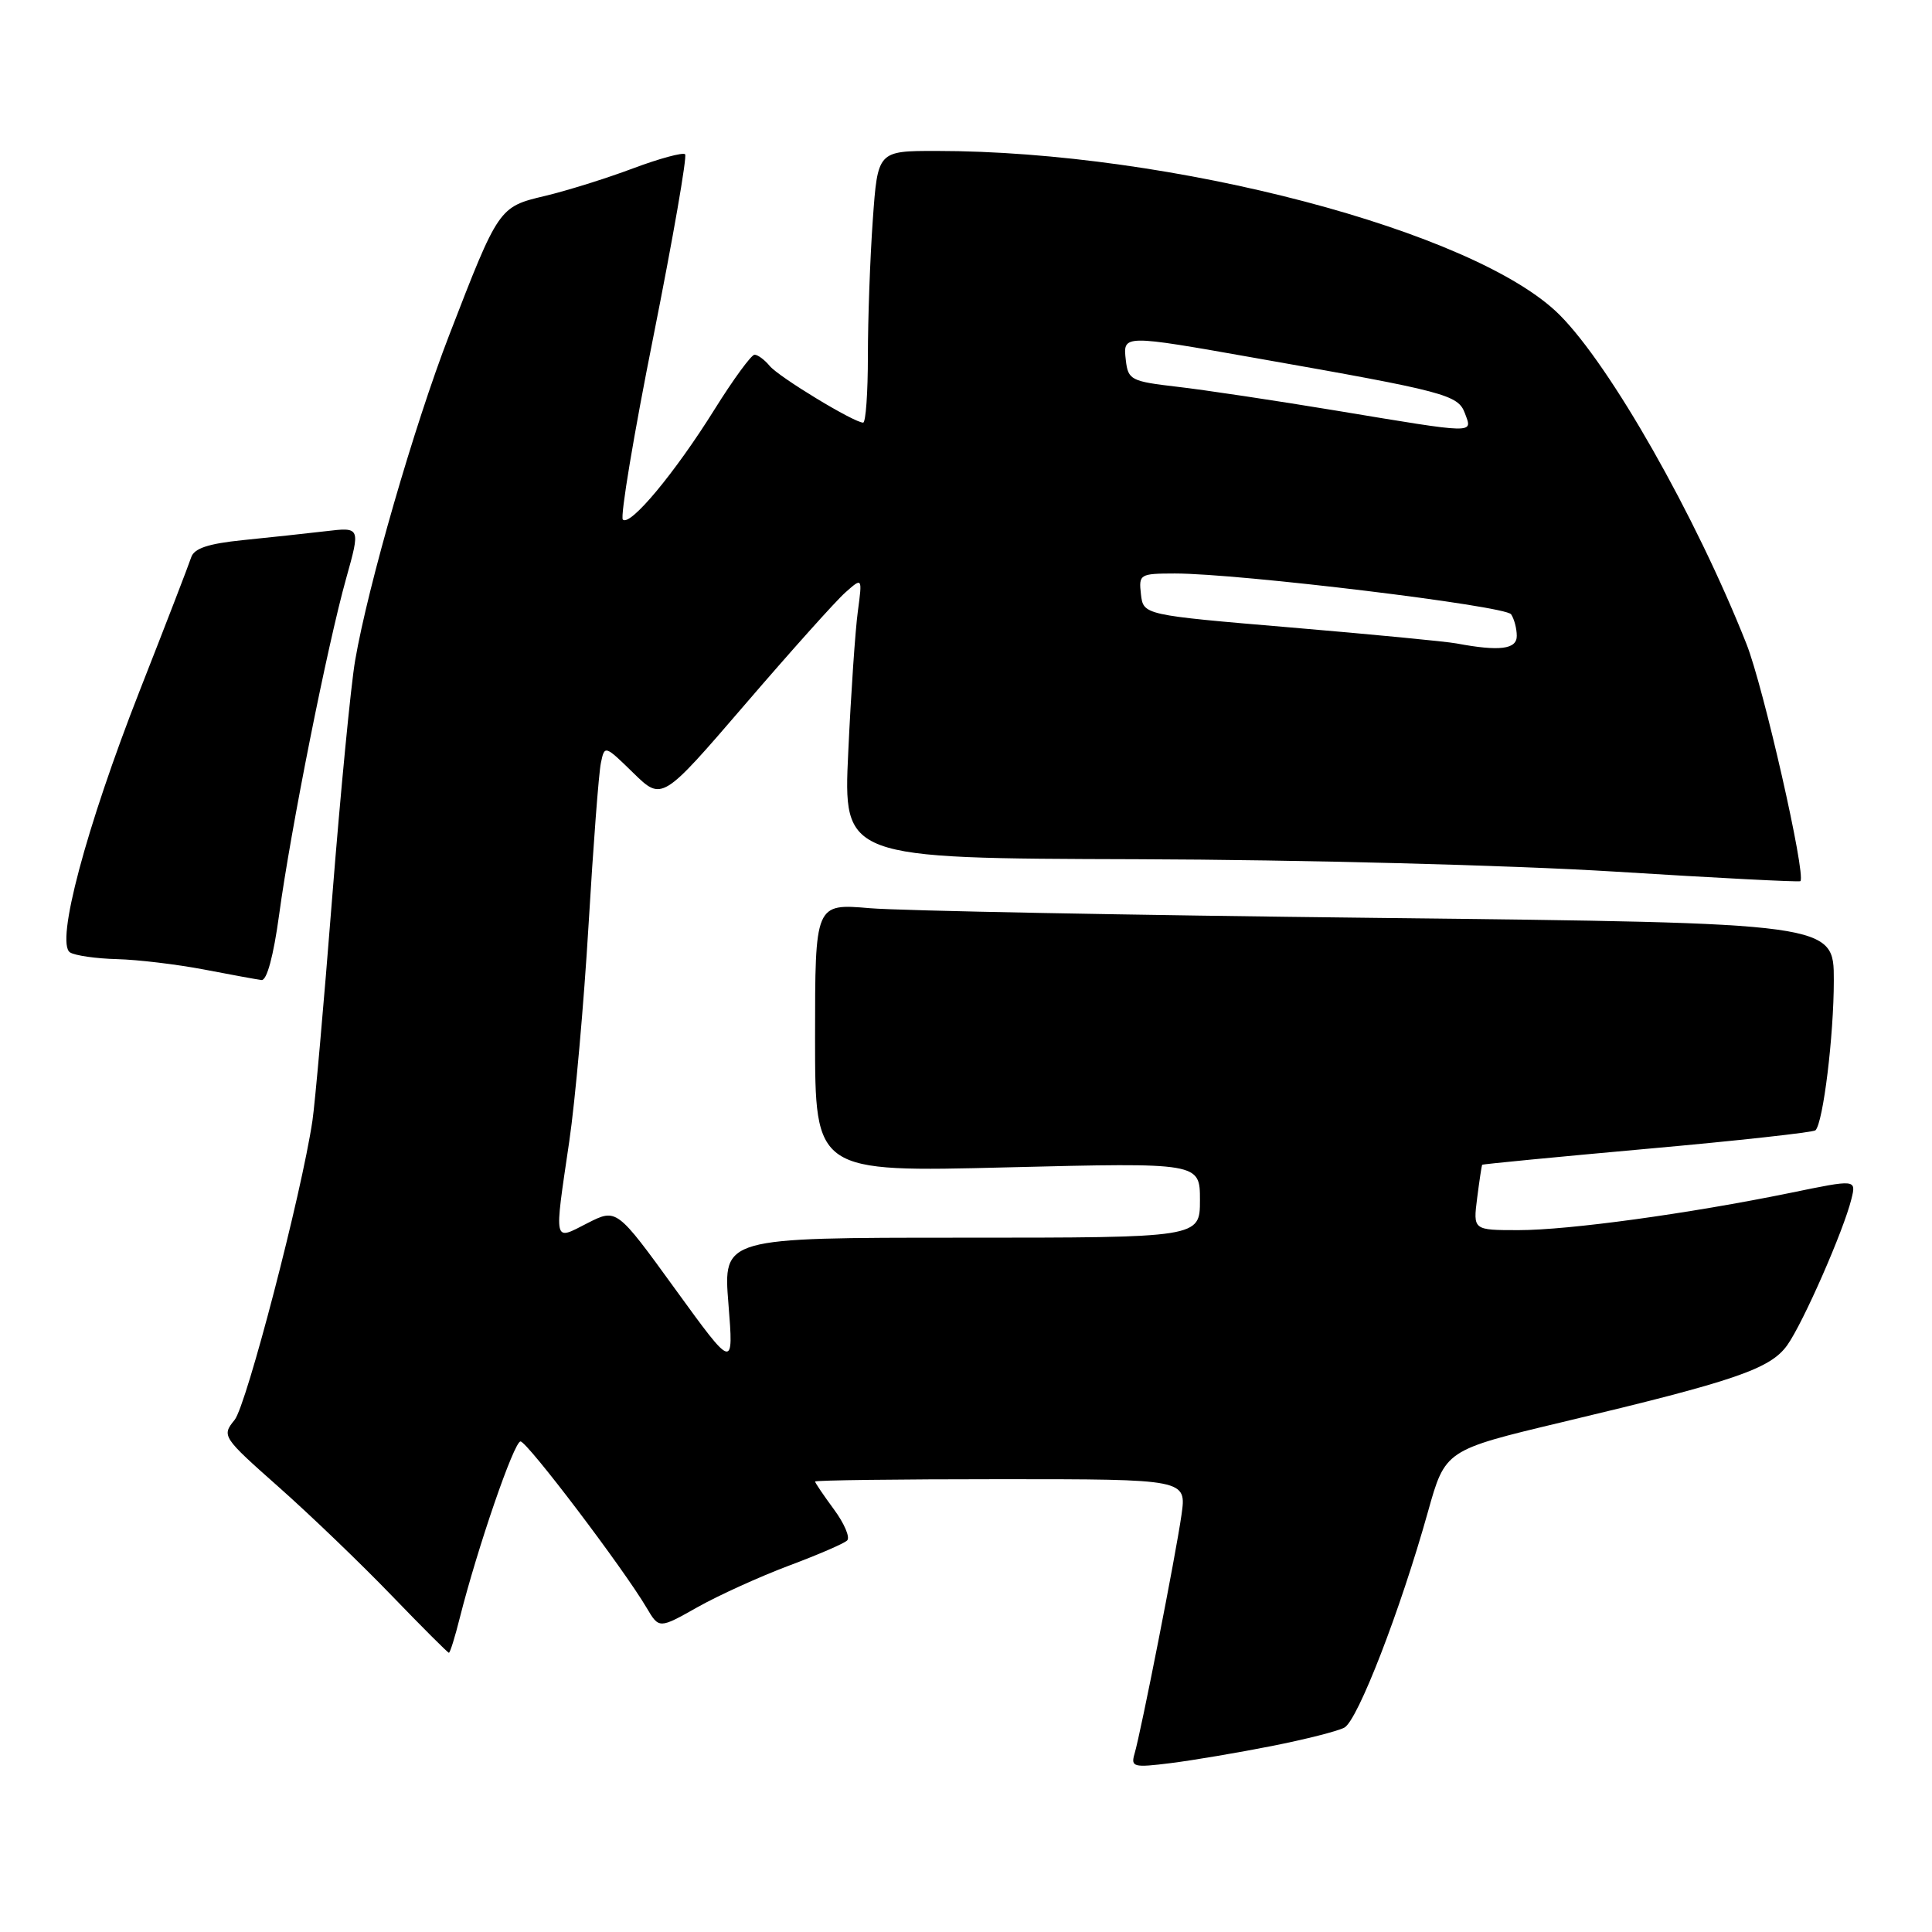 <?xml version="1.0" encoding="UTF-8" standalone="no"?>
<!DOCTYPE svg PUBLIC "-//W3C//DTD SVG 1.1//EN" "http://www.w3.org/Graphics/SVG/1.1/DTD/svg11.dtd" >
<svg xmlns="http://www.w3.org/2000/svg" xmlns:xlink="http://www.w3.org/1999/xlink" version="1.1" viewBox="0 0 256 256">
 <g >
 <path fill="currentColor"
d=" M 168.50 231.36 C 172.90 230.49 177.23 229.40 178.13 228.92 C 179.90 227.99 185.56 213.36 189.21 200.32 C 191.50 192.14 191.50 192.14 207.00 188.44 C 229.98 182.97 234.58 181.39 236.83 178.23 C 238.94 175.25 244.29 163.06 245.32 158.88 C 245.97 156.26 245.97 156.26 237.24 158.06 C 223.75 160.82 207.87 163.00 201.22 163.00 C 195.19 163.00 195.19 163.00 195.73 158.75 C 196.03 156.41 196.33 154.43 196.39 154.34 C 196.45 154.25 206.30 153.30 218.28 152.22 C 230.26 151.15 240.29 150.04 240.56 149.77 C 241.58 148.75 242.99 137.25 242.99 129.91 C 243.00 122.31 243.00 122.31 182.75 121.63 C 149.61 121.26 119.24 120.68 115.25 120.34 C 108.00 119.72 108.00 119.72 108.00 137.52 C 108.00 155.32 108.00 155.32 133.50 154.68 C 159.00 154.05 159.00 154.05 159.00 159.02 C 159.00 164.00 159.00 164.00 127.41 164.00 C 95.82 164.00 95.82 164.00 96.52 172.75 C 97.22 181.50 97.22 181.50 89.46 170.80 C 81.71 160.11 81.71 160.11 77.85 162.07 C 73.28 164.41 73.41 164.99 75.43 151.24 C 76.22 145.88 77.37 132.95 77.99 122.50 C 78.61 112.05 79.34 102.42 79.62 101.10 C 80.11 98.72 80.14 98.73 83.92 102.42 C 87.72 106.13 87.72 106.13 98.74 93.32 C 104.80 86.27 110.77 79.60 112.02 78.50 C 114.27 76.50 114.27 76.50 113.67 81.00 C 113.33 83.47 112.76 91.85 112.40 99.62 C 111.73 113.74 111.73 113.74 150.62 113.85 C 172.53 113.92 200.15 114.64 213.91 115.49 C 227.34 116.33 238.43 116.90 238.56 116.76 C 239.33 115.92 233.66 90.98 231.41 85.31 C 224.68 68.32 213.40 48.47 206.65 41.72 C 195.55 30.62 155.16 20.00 124.04 20.00 C 116.30 20.00 116.30 20.00 115.65 29.15 C 115.29 34.19 115.00 42.29 115.00 47.15 C 115.00 52.02 114.72 56.00 114.37 56.00 C 113.16 56.00 103.22 49.97 101.99 48.49 C 101.31 47.67 100.41 47.00 99.98 47.00 C 99.56 47.00 97.17 50.26 94.68 54.25 C 89.44 62.65 83.50 69.79 82.53 68.85 C 82.16 68.49 83.98 57.57 86.58 44.58 C 89.17 31.59 91.06 20.73 90.78 20.44 C 90.49 20.16 87.38 21.00 83.88 22.31 C 80.37 23.63 75.12 25.27 72.22 25.96 C 66.10 27.41 66.07 27.46 59.52 44.41 C 54.90 56.35 48.76 77.60 47.06 87.50 C 46.49 90.80 45.12 104.97 44.01 119.00 C 42.91 133.03 41.73 146.30 41.40 148.50 C 39.95 158.23 32.67 186.18 31.09 188.14 C 29.36 190.27 29.45 190.41 36.92 197.03 C 41.09 200.72 47.81 207.18 51.85 211.37 C 55.90 215.57 59.33 219.00 59.48 219.00 C 59.64 219.00 60.29 216.91 60.93 214.35 C 63.27 205.09 68.11 191.00 68.97 191.00 C 69.85 191.00 82.59 207.81 85.68 213.04 C 87.33 215.83 87.33 215.83 92.42 212.96 C 95.21 211.39 100.65 208.92 104.50 207.47 C 108.35 206.03 111.84 204.53 112.25 204.12 C 112.67 203.72 111.88 201.87 110.50 200.00 C 109.13 198.14 108.00 196.47 108.00 196.31 C 108.00 196.14 119.08 196.00 132.61 196.00 C 157.23 196.00 157.23 196.00 156.55 200.75 C 155.80 206.03 151.20 229.43 150.33 232.39 C 149.82 234.14 150.19 234.24 155.14 233.62 C 158.09 233.25 164.10 232.23 168.50 231.36 Z  M 36.98 121.25 C 38.50 110.01 43.39 85.47 45.86 76.67 C 47.77 69.84 47.77 69.84 43.14 70.39 C 40.59 70.69 35.65 71.22 32.18 71.57 C 27.58 72.04 25.71 72.66 25.33 73.86 C 25.04 74.76 21.98 82.70 18.52 91.50 C 11.39 109.68 7.33 124.95 9.28 126.20 C 9.95 126.62 12.75 127.02 15.50 127.09 C 18.25 127.16 23.42 127.78 27.00 128.46 C 30.58 129.15 34.02 129.78 34.65 129.86 C 35.36 129.95 36.24 126.66 36.98 121.25 Z  M 193.00 85.26 C 191.62 85.00 181.72 84.05 171.00 83.14 C 151.50 81.49 151.50 81.49 151.18 78.74 C 150.88 76.09 151.02 76.00 155.68 75.99 C 164.21 75.99 199.48 80.27 200.23 81.40 C 200.64 82.01 200.98 83.29 200.98 84.25 C 201.00 86.04 198.71 86.33 193.00 85.26 Z  M 177.00 54.40 C 169.03 53.08 159.57 51.66 156.00 51.25 C 149.87 50.54 149.48 50.34 149.18 47.75 C 148.79 44.31 148.67 44.31 166.53 47.47 C 191.61 51.89 193.20 52.31 194.11 54.77 C 195.12 57.50 195.82 57.52 177.00 54.40 Z "/>
</g>
</svg>